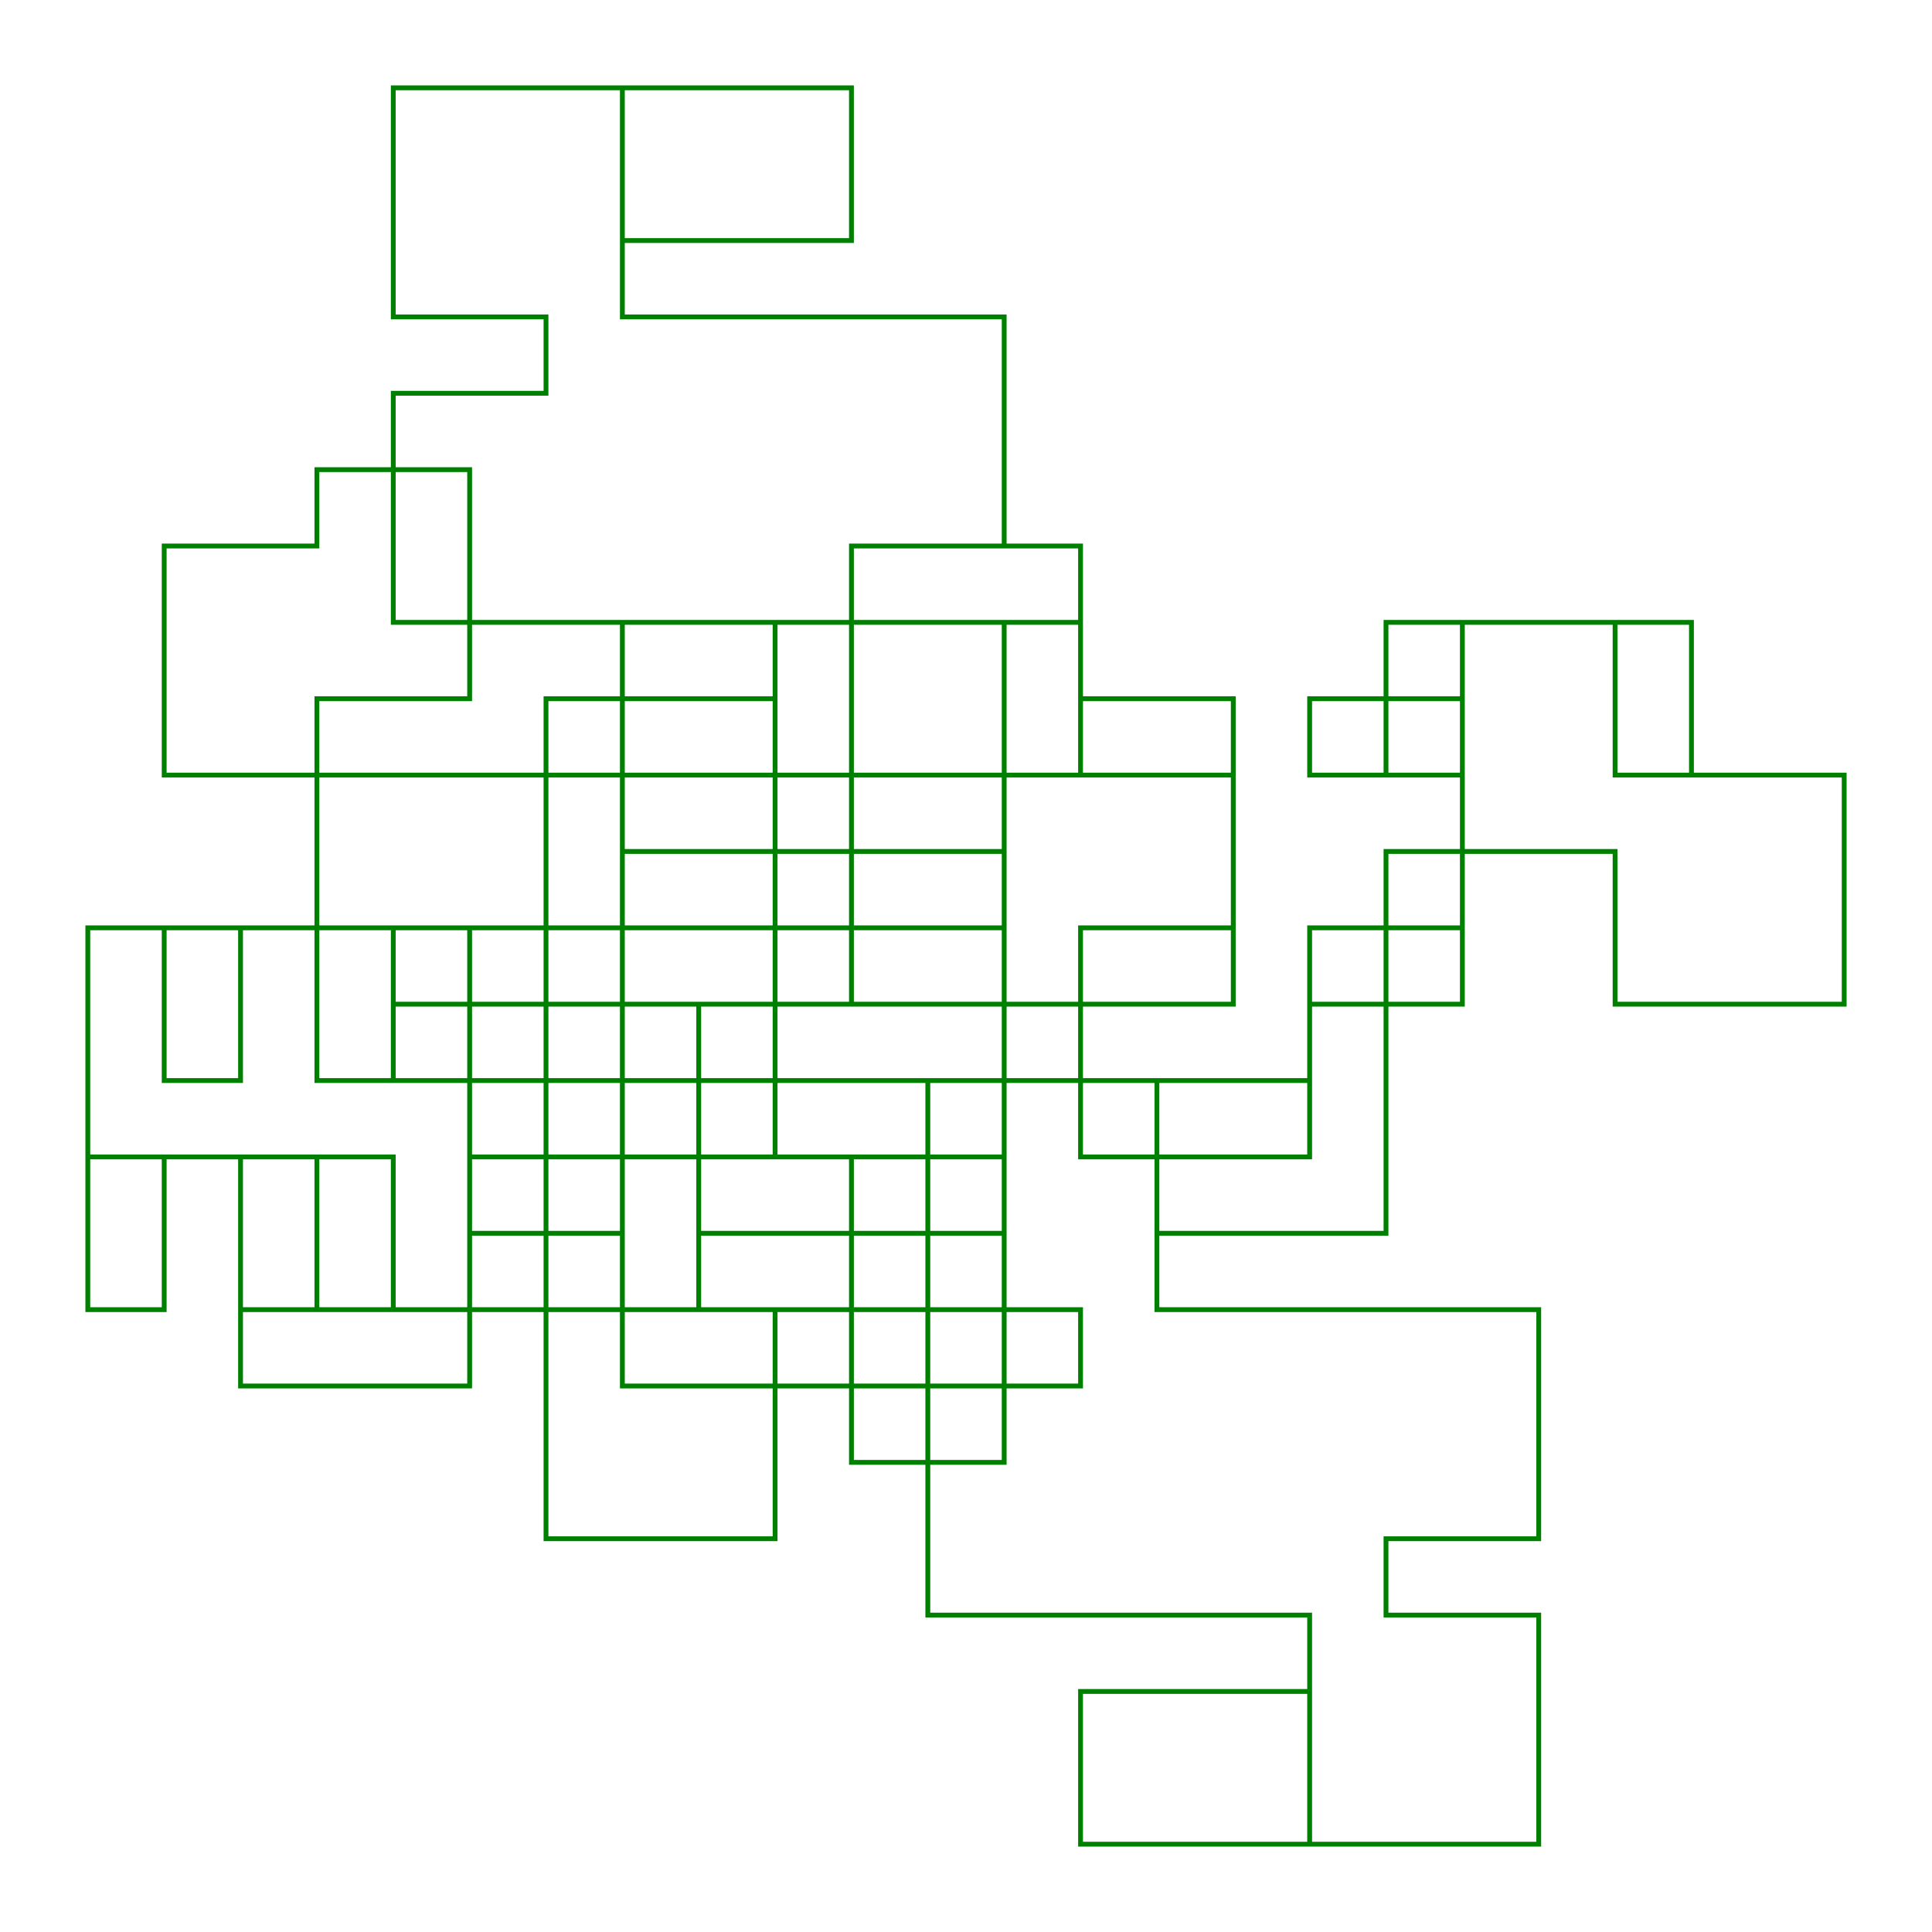 <svg xmlns="http://www.w3.org/2000/svg"
 viewBox="-11.15 -16.15 25.3 25.3"
>
<polyline
 fill="none" stroke="green" stroke-width="0.25%"
 points="
  0,  0
  0,  0
  0,  0
  0,  0
  0,  0
 -1, -0
 -2, -0
 -2, -0
 -2, -1
 -2, -2
 -2, -3
 -2, -3
 -1, -3
  0, -3
  0, -3
  0, -4
  0, -4
  0, -4
  0, -5
  0, -6
  0, -6
 -1, -6
 -2, -6
 -3, -6
 -3, -6
 -3, -5
 -3, -4
 -3, -3
 -3, -3
 -4, -3
 -5, -3
 -5, -3
 -5, -2
 -5, -1
 -5,  0
 -5,  0
 -4,  0
 -3,  0
 -3,  0
 -3, -1
 -3, -1
 -4, -1
 -5, -1
 -5, -1
 -5, -2
 -5, -3
 -5, -4
 -5, -4
 -4, -4
 -3, -4
 -3, -4
 -3, -5
 -3, -5
 -3, -5
 -3, -5
 -2, -5
 -1, -5
 -1, -5
 -1, -6
 -1, -7
 -1, -8
 -1, -8
 -2, -8
 -3, -8
 -4, -8
 -4, -8
 -4, -8
 -5, -8
 -6, -8
 -6, -8
 -6, -9
 -6,-10
 -6,-11
 -6,-11
 -5,-11
 -4,-11
 -4,-11
 -4,-12
 -4,-12
 -5,-12
 -6,-12
 -6,-12
 -6,-13
 -6,-14
 -6,-15
 -6,-15
 -5,-15
 -4,-15
 -4,-15
 -4,-15
 -3,-15
 -3,-15
 -3,-14
 -3,-13
 -3,-13
 -2,-13
 -1,-13
  0,-13
  0,-13
 -0,-14
 -0,-15
 -0,-15
 -1,-15
 -1,-15
 -1,-15
 -2,-15
 -3,-15
 -3,-15
 -3,-14
 -3,-13
 -3,-12
 -3,-12
 -2,-12
 -1,-12
  0,-12
  0,-12
  0,-12
  1,-12
  2,-12
  2,-12
  2,-11
  2,-10
  2, -9
  2, -9
  1, -9
  0, -9
  0, -9
  0, -8
  0, -8
  1, -8
  2, -8
  2, -8
  2, -7
  2, -6
  2, -5
  2, -5
  1, -5
  0, -5
  0, -5
  0, -5
 -1, -5
 -1, -5
 -1, -6
 -1, -7
 -1, -7
 -2, -7
 -3, -7
 -4, -7
 -4, -7
 -4, -6
 -4, -5
 -4, -5
 -4, -5
 -4, -4
 -4, -4
 -4, -4
 -4, -3
 -4, -2
 -4, -2
 -5, -2
 -6, -2
 -7, -2
 -7, -2
 -7, -3
 -7, -4
 -7, -4
 -8, -4
 -8, -4
 -8, -4
 -9, -4
-10, -4
-10, -4
-10, -3
-10, -2
-10, -1
-10, -1
 -9, -1
 -8, -1
 -7, -1
 -7, -1
 -7,  0
 -7,  1
 -7,  1
 -6,  1
 -5,  1
 -4,  1
 -4,  1
 -4, -0
 -4, -1
 -4, -1
 -5, -1
 -5, -1
 -5, -0
 -5,  1
 -5,  1
 -6,  1
 -7,  1
 -8,  1
 -8,  1
 -8, -0
 -8, -1
 -8, -1
 -8, -1
 -8, -0
 -8, -0
 -8, -0
 -8, -0
 -8, -0
 -8,  1
 -8,  2
 -8,  2
 -7,  2
 -6,  2
 -5,  2
 -5,  2
 -5,  1
 -5, -0
 -5, -1
 -5, -1
 -5, -1
 -5, -2
 -5, -3
 -5, -3
 -4, -3
 -3, -3
 -2, -3
 -2, -3
 -2, -2
 -2, -1
 -2, -1
 -1, -1
 -1, -1
 -1, -2
 -1, -3
 -1, -3
 -0, -3
  1, -3
  2, -3
  2, -3
  2, -2
  2, -1
  2, -1
  2, -1
  2, -0
  2, -0
  1, -0
 -0, -0
 -0, -0
 -0,  1
 -0,  2
 -0,  3
 -0,  3
  1,  3
  2,  3
  2,  3
  2,  2
  2,  2
  2,  2
  2,  2
  1,  2
 -0,  2
 -0,  2
 -0,  1
 -0, -0
 -0, -1
 -0, -1
  1, -1
  2, -1
  2, -1
  2, -2
  2, -2
  2, -2
  2, -3
  2, -4
  2, -4
  1, -4
 -0, -4
 -1, -4
 -1, -4
 -1, -3
 -1, -2
 -1, -1
 -1, -1
 -2, -1
 -3, -1
 -3, -1
 -3, -0
 -3,  1
 -3,  2
 -3,  2
 -2,  2
 -1,  2
 -1,  2
 -1,  1
 -1,  1
 -2,  1
 -3,  1
 -3,  1
 -3, -0
 -3, -1
 -3, -2
 -3, -2
 -2, -2
 -1, -2
 -1, -2
 -1, -3
 -1, -3
 -1, -3
 -1, -4
 -1, -5
 -1, -5
 -0, -5
  1, -5
  2, -5
  2, -5
  2, -4
  2, -3
  2, -3
  3, -3
  3, -3
  3, -3
  4, -3
  5, -3
  5, -3
  5, -4
  5, -5
  5, -6
  5, -6
  4, -6
  3, -6
  2, -6
  2, -6
  2, -7
  2, -8
  2, -8
  1, -8
 -0, -8
 -1, -8
 -1, -8
 -1, -7
 -1, -6
 -1, -6
 -0, -6
 -0, -6
 -0, -7
 -0, -8
 -0, -8
  1, -8
  2, -8
  3, -8
  3, -8
  3, -7
  3, -6
  3, -6
  3, -6
  3, -7
  3, -7
  3, -7
  3, -8
  3, -9
  3, -9
  2, -9
  1, -9
 -0, -9
 -0, -9
 -0, -8
 -0, -7
 -0, -6
 -0, -6
 -0, -6
 -0, -5
 -0, -4
 -0, -4
 -1, -4
 -2, -4
 -3, -4
 -3, -4
 -3, -5
 -3, -6
 -3, -6
 -4, -6
 -4, -6
 -4, -5
 -4, -4
 -4, -4
 -5, -4
 -6, -4
 -7, -4
 -7, -4
 -7, -5
 -7, -6
 -7, -6
 -7, -6
 -7, -7
 -7, -7
 -6, -7
 -5, -7
 -5, -7
 -5, -8
 -5, -9
 -5,-10
 -5,-10
 -6,-10
 -7,-10
 -7,-10
 -7, -9
 -7, -9
 -7, -9
 -7, -9
 -8, -9
 -9, -9
 -9, -9
 -9, -8
 -9, -7
 -9, -6
 -9, -6
 -8, -6
 -7, -6
 -6, -6
 -6, -6
 -6, -6
 -5, -6
 -4, -6
 -4, -6
 -4, -5
 -4, -4
 -4, -3
 -4, -3
 -5, -3
 -6, -3
 -6, -3
 -6, -2
 -6, -2
 -5, -2
 -4, -2
 -4, -2
 -4, -1
 -4, -0
 -4,  1
 -4,  1
 -5,  1
 -6,  1
 -6,  1
 -6,  1
 -7,  1
 -7,  1
 -7, -0
 -7, -1
 -7, -1
 -8, -1
 -9, -1
 -10, -1
 -10, -1
 -10, -0
 -10,  1
 -10,  1
 -9,  1
 -9,  1
 -9,  1
 -9,  1
 -9, -0
 -9, -1
 -9, -1
 -8, -1
 -7, -1
 -6, -1
 -6, -1
 -6, -0
 -6,  1
 -6,  1
 -5,  1
 -5,  1
 -5,  1
 -4,  1
 -3,  1
 -3,  1
 -3, -0
 -3, -1
 -3, -2
 -3, -2
 -4, -2
 -5, -2
 -6, -2
 -6, -2
 -6, -3
 -6, -4
 -6, -4
 -7, -4
 -8, -4
 -9, -4
 -9, -4
 -9, -3
 -9, -2
 -9, -2
 -8, -2
 -8, -2
 -8, -3
 -8, -4
 -8, -4
 -7, -4
 -6, -4
 -5, -4
 -5, -4
 -5, -3
 -5, -2
 -5, -2
 -4, -2
 -4, -2
 -4, -2
 -3, -2
 -2, -2
 -2, -2
 -2, -1
 -2, -0
 -2,  1
 -2,  1
 -3,  1
 -4,  1
 -4,  1
 -4,  2
 -4,  2
 -4,  2
 -4,  3
 -4,  4
 -4,  4
 -3,  4
 -2,  4
 -1,  4
 -1,  4
 -1,  3
 -1,  2
 -1,  1
 -1,  1
  0,  1
  1,  1
  1,  1
  1, -0
  1, -1
  1, -2
  1, -2
  0, -2
 -1, -2
 -1, -2
 -1, -1
 -1, -1
  0, -1
  1, -1
  1, -1
  1, -0
  1,  1
  1,  2
  1,  2
  0,  2
 -1,  2
 -1,  2
 -1,  2
  0,  2
  0,  2
  0,  2
  1,  2
  2,  2
  2,  2
  2,  1
  2, -0
  2, -1
  2, -1
  1, -1
  0, -1
 -1, -1
 -1, -1
 -1, -1
 -2, -1
 -3, -1
 -3, -1
 -3, -2
 -3, -3
 -3, -4
 -3, -4
 -2, -4
 -1, -4
 -1, -4
 -1, -5
 -1, -5
 -2, -5
 -3, -5
 -3, -5
 -3, -6
 -3, -7
 -3, -8
 -3, -8
 -2, -8
 -1, -8
 -1, -8
 -1, -8
  0, -8
  0, -8
  0, -7
  0, -6
  0, -6
  1, -6
  2, -6
  3, -6
  3, -6
  3, -7
  3, -8
  3, -8
  3, -8
  3, -7
  3, -7
  3, -7
  3, -7
  4, -7
  5, -7
  5, -7
  5, -6
  5, -5
  5, -4
  5, -4
  4, -4
  3, -4
  3, -4
  3, -3
  3, -3
  3, -3
  3, -2
  3, -1
  3, -1
  4, -1
  5, -1
  6, -1
  6, -1
  6, -2
  6, -3
  6, -4
  6, -4
  7, -4
  8, -4
  8, -4
  8, -5
  8, -6
  8, -7
  8, -7
  7, -7
  6, -7
  6, -7
  6, -6
  6, -6
  7, -6
  8, -6
  8, -6
  8, -5
  8, -4
  8, -3
  8, -3
  7, -3
  6, -3
  6, -3
  6, -2
  6, -2
  6, -2
  6, -2
  5, -2
  4, -2
  4, -2
  4, -1
  4, -0
  4,  1
  4,  1
  5,  1
  6,  1
  7,  1
  7,  1
  7,  1
  8,  1
  9,  1
  9,  1
  9,  2
  9,  3
  9,  4
  9,  4
  8,  4
  7,  4
  7,  4
  7,  5
  7,  5
  8,  5
  9,  5
  9,  5
  9,  6
  9,  7
  9,  8
  9,  8
  8,  8
  7,  8
  7,  8
  7,  8
  6,  8
  6,  8
  6,  7
  6,  6
  6,  6
  5,  6
  4,  6
  3,  6
  3,  6
  3,  7
  3,  8
  3,  8
  4,  8
  4,  8
  4,  8
  5,  8
  6,  8
  6,  8
  6,  7
  6,  6
  6,  5
  6,  5
  5,  5
  4,  5
  3,  5
  3,  5
  3,  5
  2,  5
  1,  5
  1,  5
  1,  4
  1,  3
  1,  2
  1,  2
  2,  2
  3,  2
  3,  2
  3,  1
  3,  1
  2,  1
  1,  1
  1,  1
  1, -0
  1, -1
  1, -2
  1, -2
  2, -2
  3, -2
  3, -2
  3, -2
  4, -2
  4, -2
  4, -1
  4, -0
  4, -0
  5, -0
  6, -0
  7, -0
  7, -0
  7, -1
  7, -2
  7, -2
  7, -2
  7, -3
  7, -3
  7, -3
  7, -4
  7, -5
  7, -5
  8, -5
  9, -5
 10, -5
 10, -5
 10, -4
  10, -3
  10, -3
 11, -3
 11, -3
 11, -3
 12, -3
 13, -3
 13, -3
 13, -4
 13, -5
 13, -6
 13, -6
 12, -6
 11, -6
  10, -6
  10, -6
  10, -7
  10, -8
  10, -8
  9, -8
  8, -8
  7, -8
  7, -8
  7, -7
  7, -6
  7, -6
  8, -6
  8, -6
  8, -7
  8, -8
  8, -8
  9, -8
  10, -8
 11, -8
 11, -8
 11, -7
 11, -6
 11, -6
 11, -6
 "
/>
</svg>

